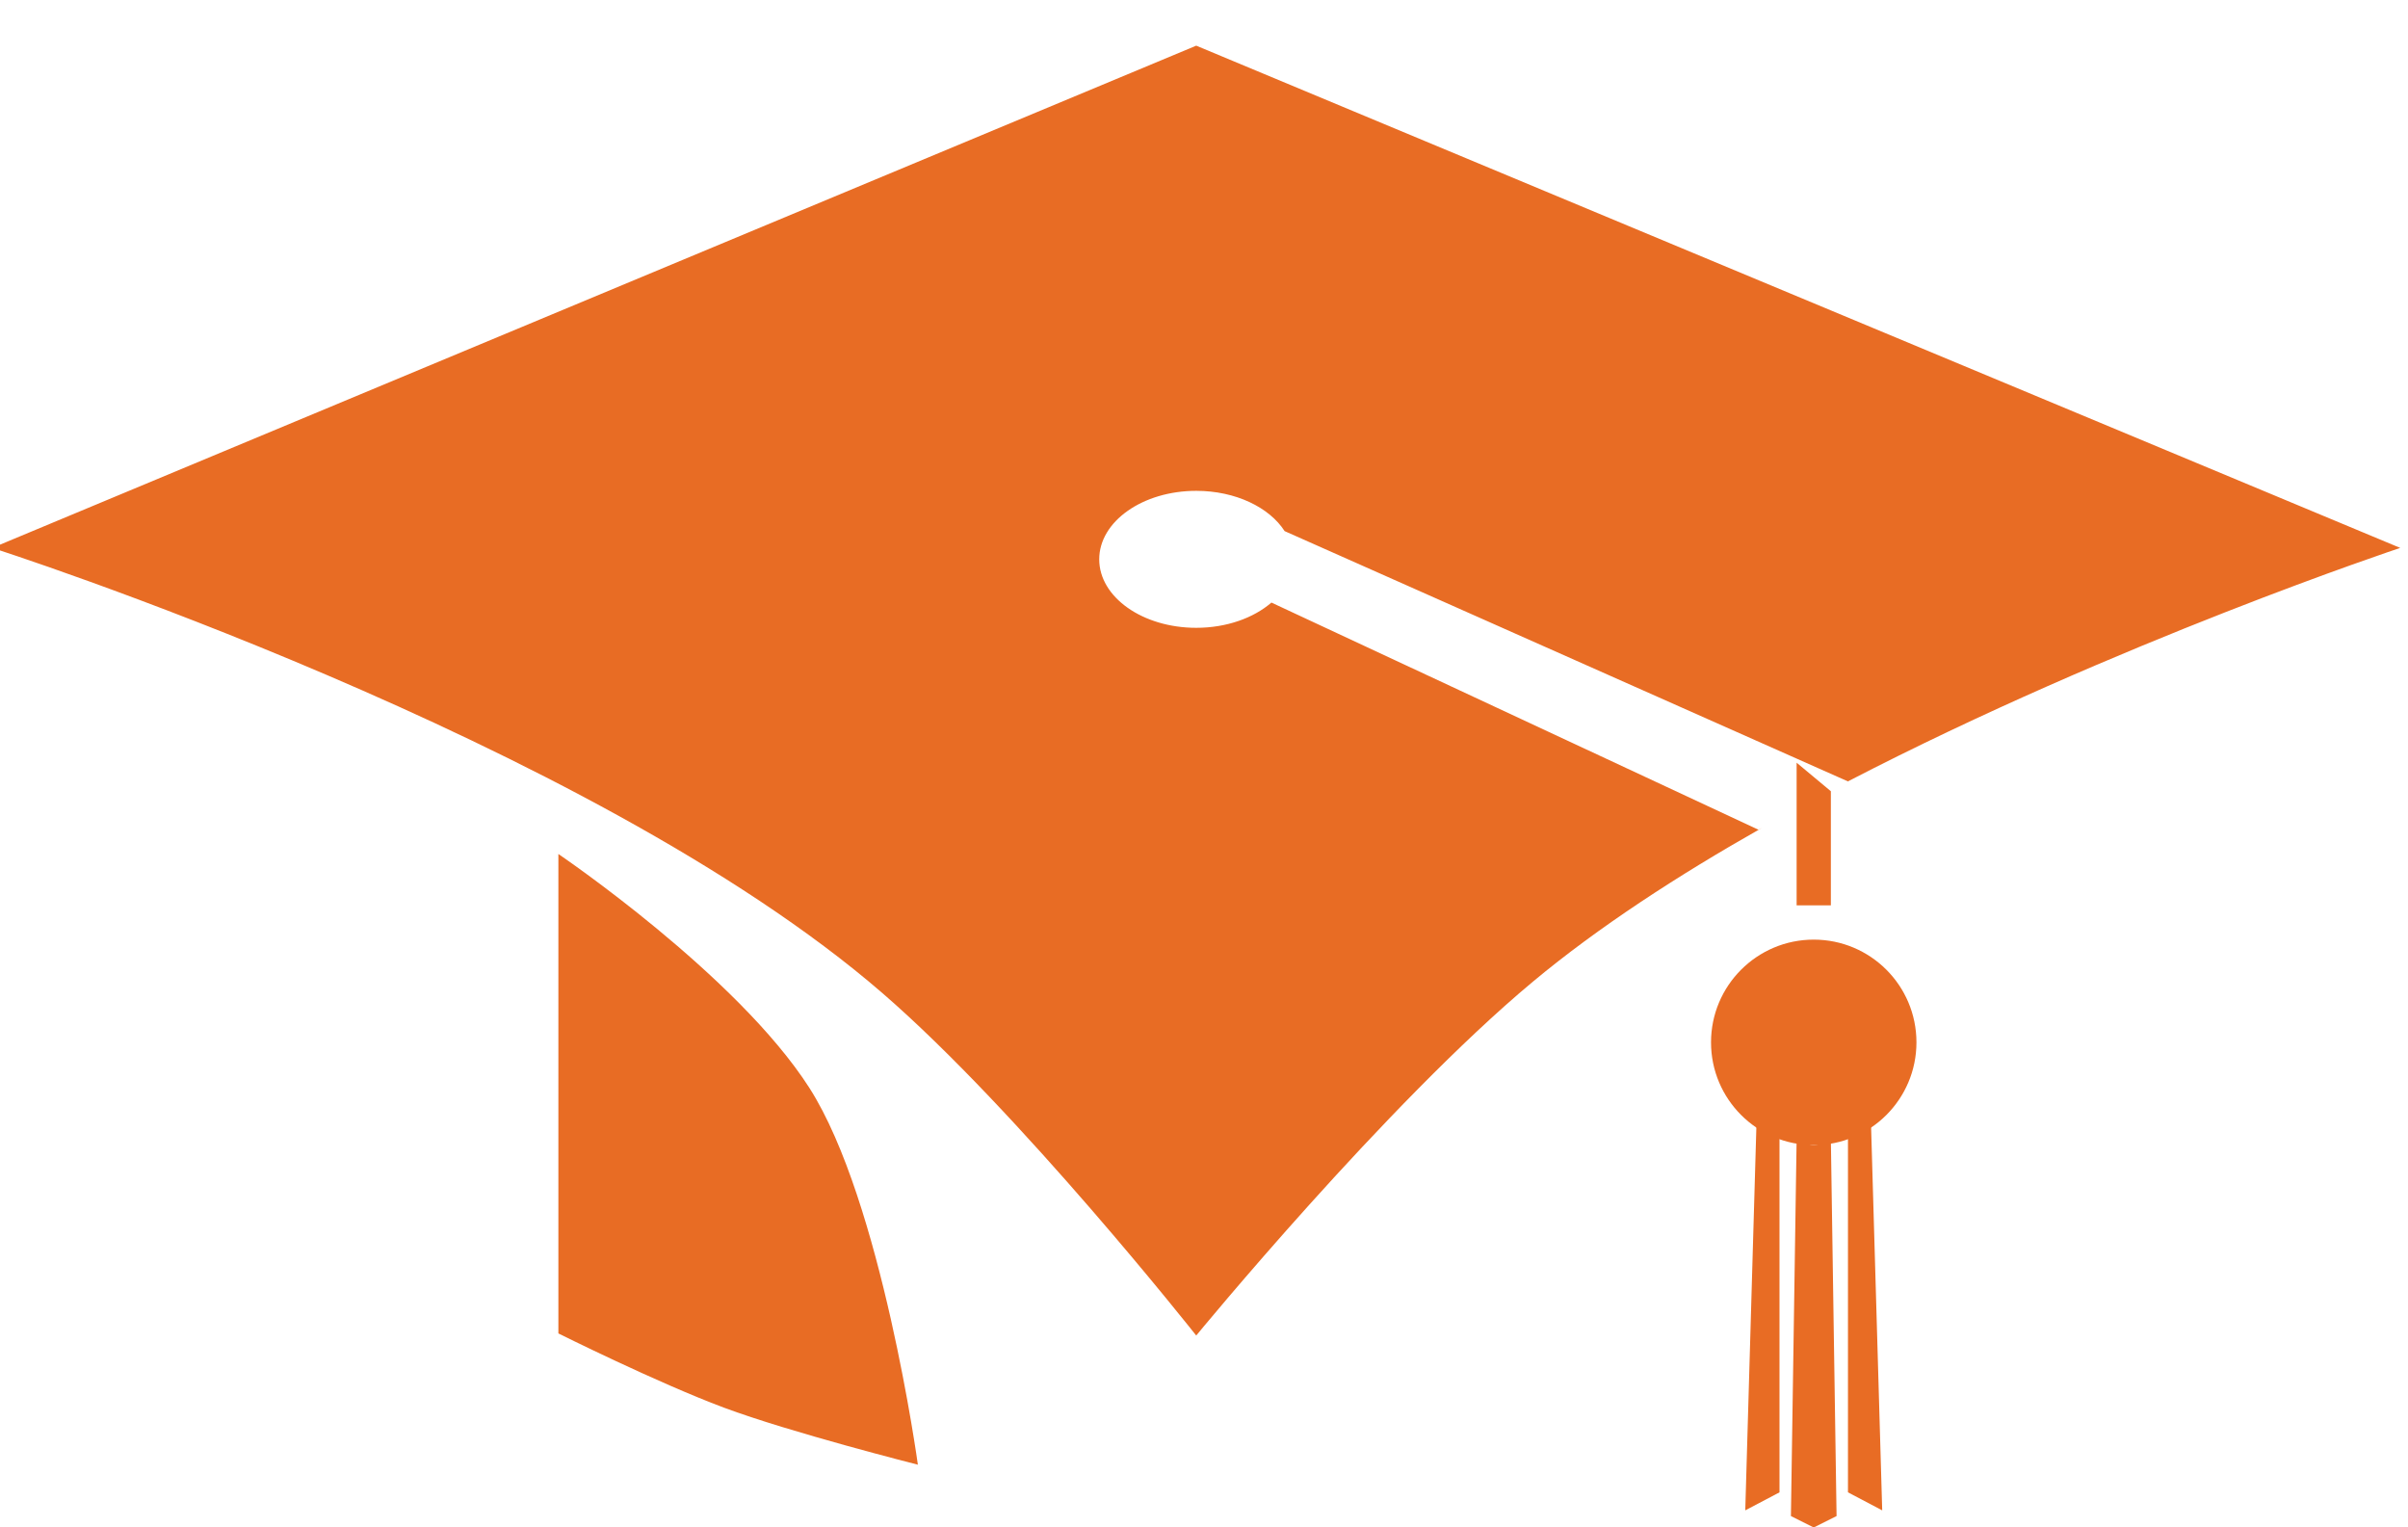 <?xml version="1.0" encoding="UTF-8" standalone="no"?>
<svg
   width="211"
   height="133.816"
   viewBox="0 0 139.156 133.816"
   fill="none"
   version="1.1"
   id="svg21"
   sodipodi:docname="hat.svg"
   inkscape:version="1.4.2 (f4327f4, 2025-05-13)"
   xmlns:inkscape="http://www.inkscape.org/namespaces/inkscape"
   xmlns:sodipodi="http://sodipodi.sourceforge.net/DTD/sodipodi-0.dtd"
   xmlns="http://www.w3.org/2000/svg"
   xmlns:svg="http://www.w3.org/2000/svg">
  <sodipodi:namedview
     id="namedview21"
     pagecolor="#ffffff"
     bordercolor="#000000"
     borderopacity="0.25"
     inkscape:showpageshadow="2"
     inkscape:pageopacity="0.0"
     inkscape:pagecheckerboard="0"
     inkscape:deskcolor="#d1d1d1"
     inkscape:zoom="3.3461538"
     inkscape:cx="103.70115"
     inkscape:cy="109.82759"
     inkscape:window-width="1920"
     inkscape:window-height="1001"
     inkscape:window-x="-9"
     inkscape:window-y="-9"
     inkscape:window-maximized="1"
     inkscape:current-layer="svg21" />
  <g
     filter="url(#filter0_i_19_150)"
     id="g1"
     transform="translate(-39.603)">
    <path
       d="m 214,44 c 0,0 -24.787,8.225 -48.396,20.454 L 116.245,42.528 C 114.91,40.448 111.945,39 108.5,39 c -4.694,0 -8.5,2.686 -8.5,6 0,3.314 3.806,6 8.5,6 2.658,0 5.03,-0.863 6.589,-2.212 l 42.676,19.9 0.318,-0.168 C 150.698,72.696 143.72,77.235 138,82 125.161,92.697 108.5,113 108.5,113 108.5,113 93.019,93.399 81,83 55.246,60.716 3,44 3,44 L 108.5,0 Z"
       fill="#e86c24"
       id="path1" />
  </g>
  <g
     filter="url(#filter1_i_19_150)"
     id="g2"
     transform="translate(-41.994,-4.184)">
    <circle
       cx="165"
       cy="91.5"
       r="9"
       fill="#e86c24"
       id="circle1" />
  </g>
  <path
     d="m 121.506,66.816 3,2.5 v 10 h -3 z"
     fill="#e86c24"
     id="path2" />
  <path
     d="m 120.006,99.435 c 0,0 -0.641,-0.271 -1,-0.54 -0.454,-0.339 -1,-1.079 -1,-1.079 l -1,34.5 3,-1.579 z"
     fill="#e86c24"
     id="path3" />
  <path
     d="m 126.006,99.435 c 0,0 0.641,-0.271 1,-0.54 0.454,-0.339 1,-1.079 1,-1.079 l 1,34.5 -3,-1.579 z"
     fill="#e86c24"
     id="path4" />
  <path
     d="m 121.506,99.816 c 0,0 0.883,0.5 1.5,0.5 0.617,0 1.5,-0.5 1.5,-0.5 l 0.5,33 -2,1 -2,-1 z"
     fill="#e86c24"
     id="path5" />
  <g
     filter="url(#filter2_i_19_150)"
     id="g6"
     transform="translate(-41.994,-4.184)">
    <path
       d="m 55,75 c 0,0 15.674,10.606 22,20.5 6.326,9.894 9.5,33 9.5,33 0,0 -11.187,-2.829 -17,-5 C 63.687,121.329 55,117 55,117 Z"
       fill="#e86c24"
       id="path6" />
  </g>
  <defs
     id="defs21">
    <filter
       id="filter0_i_19_150"
       x="3"
       y="0"
       width="211"
       height="117"
       filterUnits="userSpaceOnUse"
       color-interpolation-filters="sRGB">
      <feFlood
         flood-opacity="0"
         result="BackgroundImageFix"
         id="feFlood10" />
      <feBlend
         mode="normal"
         in="SourceGraphic"
         in2="BackgroundImageFix"
         result="shape"
         id="feBlend10" />
      <feColorMatrix
         in="SourceAlpha"
         type="matrix"
         values="0 0 0 0 0 0 0 0 0 0 0 0 0 0 0 0 0 0 127 0"
         result="hardAlpha"
         id="feColorMatrix10" />
      <feOffset
         dy="4"
         id="feOffset10" />
      <feGaussianBlur
         stdDeviation="2"
         id="feGaussianBlur10" />
      <feComposite
         in2="hardAlpha"
         operator="arithmetic"
         k2="-1"
         k3="1"
         id="feComposite10"
         k1="0"
         k4="0" />
      <feColorMatrix
         type="matrix"
         values="0 0 0 0 1 0 0 0 0 1 0 0 0 0 1 0 0 0 0.25 0"
         id="feColorMatrix11" />
      <feBlend
         mode="normal"
         in2="shape"
         result="effect1_innerShadow_19_150"
         id="feBlend11" />
    </filter>
    <filter
       id="filter1_i_19_150"
       x="156"
       y="82.5"
       width="18"
       height="22"
       filterUnits="userSpaceOnUse"
       color-interpolation-filters="sRGB">
      <feFlood
         flood-opacity="0"
         result="BackgroundImageFix"
         id="feFlood11" />
      <feBlend
         mode="normal"
         in="SourceGraphic"
         in2="BackgroundImageFix"
         result="shape"
         id="feBlend12" />
      <feColorMatrix
         in="SourceAlpha"
         type="matrix"
         values="0 0 0 0 0 0 0 0 0 0 0 0 0 0 0 0 0 0 127 0"
         result="hardAlpha"
         id="feColorMatrix12" />
      <feOffset
         dy="4"
         id="feOffset12" />
      <feGaussianBlur
         stdDeviation="2"
         id="feGaussianBlur12" />
      <feComposite
         in2="hardAlpha"
         operator="arithmetic"
         k2="-1"
         k3="1"
         id="feComposite12"
         k1="0"
         k4="0" />
      <feColorMatrix
         type="matrix"
         values="0 0 0 0 1 0 0 0 0 1 0 0 0 0 1 0 0 0 0.25 0"
         id="feColorMatrix13" />
      <feBlend
         mode="normal"
         in2="shape"
         result="effect1_innerShadow_19_150"
         id="feBlend13" />
    </filter>
    <filter
       id="filter2_i_19_150"
       x="55"
       y="75"
       width="31.5"
       height="57.5"
       filterUnits="userSpaceOnUse"
       color-interpolation-filters="sRGB">
      <feFlood
         flood-opacity="0"
         result="BackgroundImageFix"
         id="feFlood13" />
      <feBlend
         mode="normal"
         in="SourceGraphic"
         in2="BackgroundImageFix"
         result="shape"
         id="feBlend14" />
      <feColorMatrix
         in="SourceAlpha"
         type="matrix"
         values="0 0 0 0 0 0 0 0 0 0 0 0 0 0 0 0 0 0 127 0"
         result="hardAlpha"
         id="feColorMatrix14" />
      <feOffset
         dy="4"
         id="feOffset14" />
      <feGaussianBlur
         stdDeviation="2"
         id="feGaussianBlur14" />
      <feComposite
         in2="hardAlpha"
         operator="arithmetic"
         k2="-1"
         k3="1"
         id="feComposite14"
         k1="0"
         k4="0" />
      <feColorMatrix
         type="matrix"
         values="0 0 0 0 1 0 0 0 0 1 0 0 0 0 1 0 0 0 0.25 0"
         id="feColorMatrix15" />
      <feBlend
         mode="normal"
         in2="shape"
         result="effect1_innerShadow_19_150"
         id="feBlend15" />
    </filter>
    <filter
       id="filter3_i_19_150"
       x="132.36"
       y="159.127"
       width="75.347"
       height="37.873"
       filterUnits="userSpaceOnUse"
       color-interpolation-filters="sRGB">
      <feFlood
         flood-opacity="0"
         result="BackgroundImageFix"
         id="feFlood15" />
      <feBlend
         mode="normal"
         in="SourceGraphic"
         in2="BackgroundImageFix"
         result="shape"
         id="feBlend16" />
      <feColorMatrix
         in="SourceAlpha"
         type="matrix"
         values="0 0 0 0 0 0 0 0 0 0 0 0 0 0 0 0 0 0 127 0"
         result="hardAlpha"
         id="feColorMatrix16" />
      <feOffset
         dy="4"
         id="feOffset16" />
      <feGaussianBlur
         stdDeviation="2"
         id="feGaussianBlur16" />
      <feComposite
         in2="hardAlpha"
         operator="arithmetic"
         k2="-1"
         k3="1"
         id="feComposite16"
         k1="0"
         k4="0" />
      <feColorMatrix
         type="matrix"
         values="0 0 0 0 0.067 0 0 0 0 0.071 0 0 0 0 0.173 0 0 0 0.56 0"
         id="feColorMatrix17" />
      <feBlend
         mode="normal"
         in2="shape"
         result="effect1_innerShadow_19_150"
         id="feBlend17" />
    </filter>
    <filter
       id="filter4_i_19_150"
       x="4.36"
       y="158.553"
       width="103.942"
       height="39.043"
       filterUnits="userSpaceOnUse"
       color-interpolation-filters="sRGB">
      <feFlood
         flood-opacity="0"
         result="BackgroundImageFix"
         id="feFlood17" />
      <feBlend
         mode="normal"
         in="SourceGraphic"
         in2="BackgroundImageFix"
         result="shape"
         id="feBlend18" />
      <feColorMatrix
         in="SourceAlpha"
         type="matrix"
         values="0 0 0 0 0 0 0 0 0 0 0 0 0 0 0 0 0 0 127 0"
         result="hardAlpha"
         id="feColorMatrix18" />
      <feOffset
         dy="4"
         id="feOffset18" />
      <feGaussianBlur
         stdDeviation="2"
         id="feGaussianBlur18" />
      <feComposite
         in2="hardAlpha"
         operator="arithmetic"
         k2="-1"
         k3="1"
         id="feComposite18"
         k1="0"
         k4="0" />
      <feColorMatrix
         type="matrix"
         values="0 0 0 0 0.067 0 0 0 0 0.071 0 0 0 0 0.173 0 0 0 0.56 0"
         id="feColorMatrix19" />
      <feBlend
         mode="normal"
         in2="shape"
         result="effect1_innerShadow_19_150"
         id="feBlend19" />
    </filter>
    <filter
       id="filter5_i_19_150"
       x="52.6"
       y="212.12"
       width="101.868"
       height="25.3"
       filterUnits="userSpaceOnUse"
       color-interpolation-filters="sRGB">
      <feFlood
         flood-opacity="0"
         result="BackgroundImageFix"
         id="feFlood19" />
      <feBlend
         mode="normal"
         in="SourceGraphic"
         in2="BackgroundImageFix"
         result="shape"
         id="feBlend20" />
      <feColorMatrix
         in="SourceAlpha"
         type="matrix"
         values="0 0 0 0 0 0 0 0 0 0 0 0 0 0 0 0 0 0 127 0"
         result="hardAlpha"
         id="feColorMatrix20" />
      <feOffset
         dy="4"
         id="feOffset20" />
      <feGaussianBlur
         stdDeviation="2"
         id="feGaussianBlur20" />
      <feComposite
         in2="hardAlpha"
         operator="arithmetic"
         k2="-1"
         k3="1"
         id="feComposite20"
         k1="0"
         k4="0" />
      <feColorMatrix
         type="matrix"
         values="0 0 0 0 0.067 0 0 0 0 0.071 0 0 0 0 0.173 0 0 0 0.23 0"
         id="feColorMatrix21" />
      <feBlend
         mode="normal"
         in2="shape"
         result="effect1_innerShadow_19_150"
         id="feBlend21" />
    </filter>
  </defs>
</svg>
